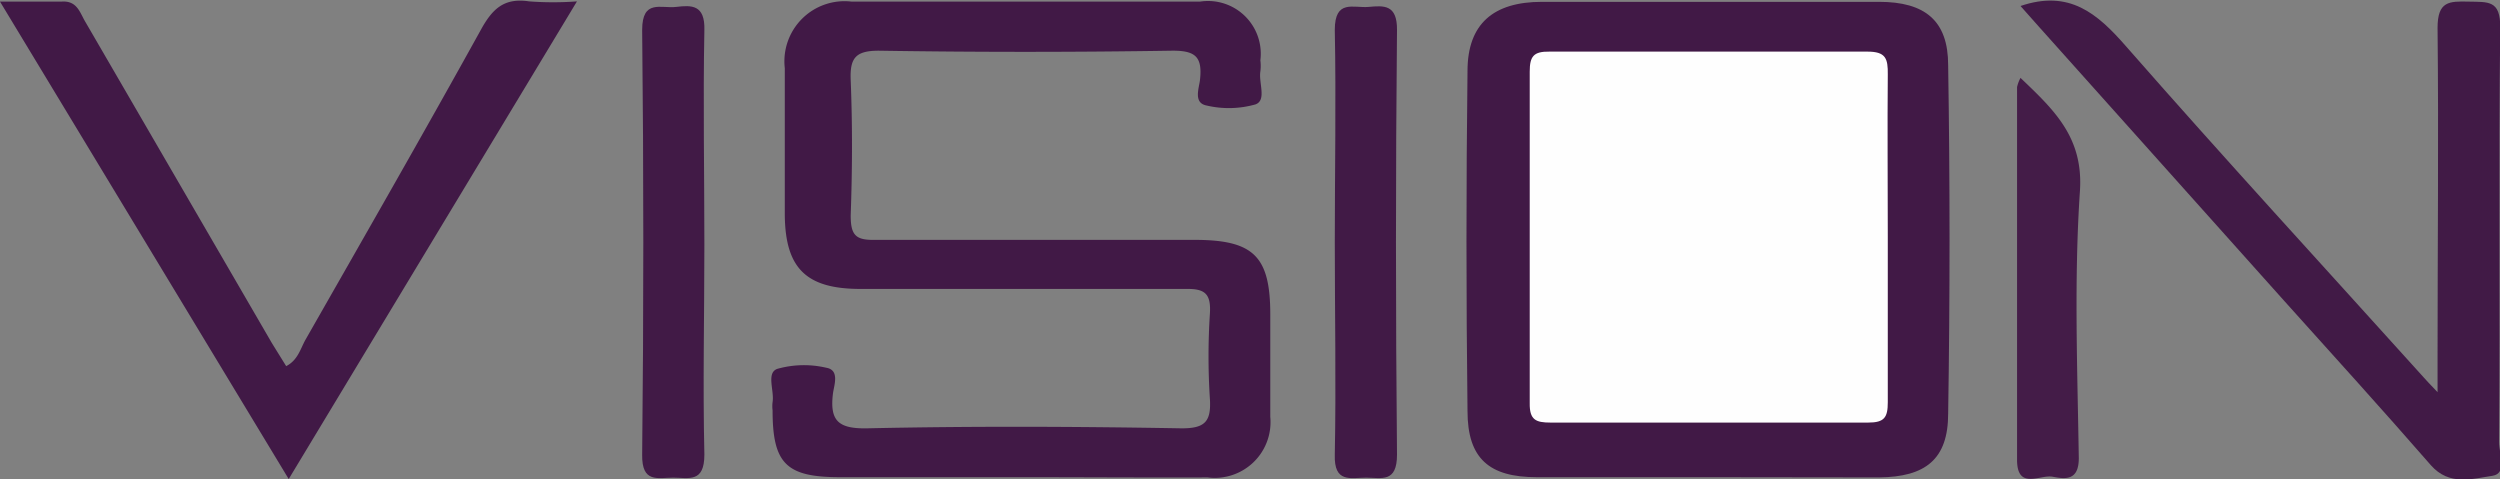 <svg id="Camada_1" data-name="Camada 1" xmlns="http://www.w3.org/2000/svg" viewBox="0 0 108.5 20.79"><rect x="0" y="0" width="108.5" height="20.79" fill="#808080" stroke="none"/><defs><style>.cls-1{fill:#411946;}.cls-2{fill:#411a46;}.cls-3{fill:#441c48;}.cls-4{fill:#fefefe;}</style></defs><title>logo2</title><path class="cls-1" d="M287.56,462.45h-7.8c-2.33,0-2.92-.59-2.92-2.9a1.45,1.45,0,0,1,0-.36c.08-.5-.28-1.26.2-1.44a4.26,4.26,0,0,1,2.13-.05c.59.1.34.75.29,1.12-.14,1.16.21,1.53,1.46,1.51,4.56-.1,9.12-.08,13.68,0,1,0,1.28-.29,1.22-1.27a28.71,28.71,0,0,1,0-3.71c.05-.83-.19-1.08-1-1.07-4.72,0-9.44,0-14.16,0-2.36,0-3.27-.89-3.29-3.22q0-3.18,0-6.36a2.61,2.61,0,0,1,2.9-2.89q7.56,0,15.12,0a2.29,2.29,0,0,1,2.62,2.55,1.93,1.93,0,0,1,0,.48c-.08.49.28,1.25-.21,1.43a4.22,4.22,0,0,1-2.12.05c-.59-.11-.33-.75-.29-1.12.11-1-.2-1.27-1.23-1.26q-6.35.1-12.71,0c-1,0-1.26.31-1.22,1.27.08,2,.07,3.92,0,5.88,0,.83.2,1.07,1,1.06,4.64,0,9.28,0,13.92,0,2.57,0,3.29.71,3.29,3.24,0,1.48,0,3,0,4.44a2.42,2.42,0,0,1-2.72,2.63C293,462.47,290.28,462.45,287.56,462.45Z" transform="translate(-243.31 -441.74)"/><path class="cls-1" d="M317.36,462.45H310c-2.06,0-3-.81-3-2.87q-.09-7.38,0-14.76c0-2.05,1.13-3,3.23-3h14.63c2,0,3,.82,3,2.75q.12,7.56,0,15.12c0,2-1,2.75-3,2.77Z" transform="translate(-243.31 -441.74)"/><path class="cls-2" d="M331,442c2.12-.72,3.33.32,4.58,1.75,4.24,4.84,8.6,9.58,12.91,14.36.12.14.25.27.61.65v-1.53c0-4.76.05-9.52,0-14.28,0-1.16.5-1.16,1.35-1.14s1.38-.07,1.37,1.12c-.07,6,0,12-.05,18,0,.5.37,1.36-.29,1.46-.87.13-1.87.45-2.67-.46-2.1-2.41-4.25-4.78-6.39-7.16l-10.63-11.88Z" transform="translate(-243.31 -441.74)"/><path class="cls-1" d="M255.84,462.53l-12.53-20.72c1,0,1.84,0,2.67,0,.64-.05.78.42,1,.82l8.13,14,.62,1c.51-.26.62-.76.84-1.15,2.55-4.47,5.11-8.93,7.6-13.43.5-.91,1-1.42,2.11-1.25a13.94,13.94,0,0,0,2.07,0Z" transform="translate(-243.31 -441.74)"/><path class="cls-2" d="M273.88,452.37c0,3-.07,6.07,0,9.1,0,1.24-.68,1-1.35,1s-1.37.25-1.35-1q.1-9.21,0-18.43c0-1.35.82-.92,1.48-1s1.25-.1,1.22,1C273.82,446.15,273.88,449.26,273.88,452.37Z" transform="translate(-243.31 -441.74)"/><path class="cls-2" d="M301.24,452.25c0-3.07.06-6.14,0-9.21,0-1.35.81-.94,1.47-1s1.24-.11,1.23,1q-.09,9.21,0,18.43c0,1.24-.67,1-1.34,1s-1.4.25-1.36-1C301.3,458.4,301.24,455.32,301.24,452.25Z" transform="translate(-243.31 -441.74)"/><path class="cls-3" d="M331,445.12c1.44,1.38,2.73,2.56,2.58,4.9-.26,3.85-.11,7.73-.05,11.6,0,1-.59.91-1.14.81s-1.55.6-1.54-.76c0-5.38,0-10.76,0-16.15A1.59,1.59,0,0,1,331,445.12Z" transform="translate(-243.31 -441.74)"/><path class="cls-4" d="M325.24,452c0,2.4,0,4.8,0,7.2,0,.66-.15.88-.85.88q-6.9,0-13.79,0c-.64,0-.91-.12-.9-.84q0-7.19,0-14.39c0-.67.17-.88.86-.87,4.6,0,9.2,0,13.79,0,.8,0,.9.29.89,1C325.22,447.27,325.24,449.63,325.24,452Z" transform="translate(-243.31 -441.74)"/></svg>
